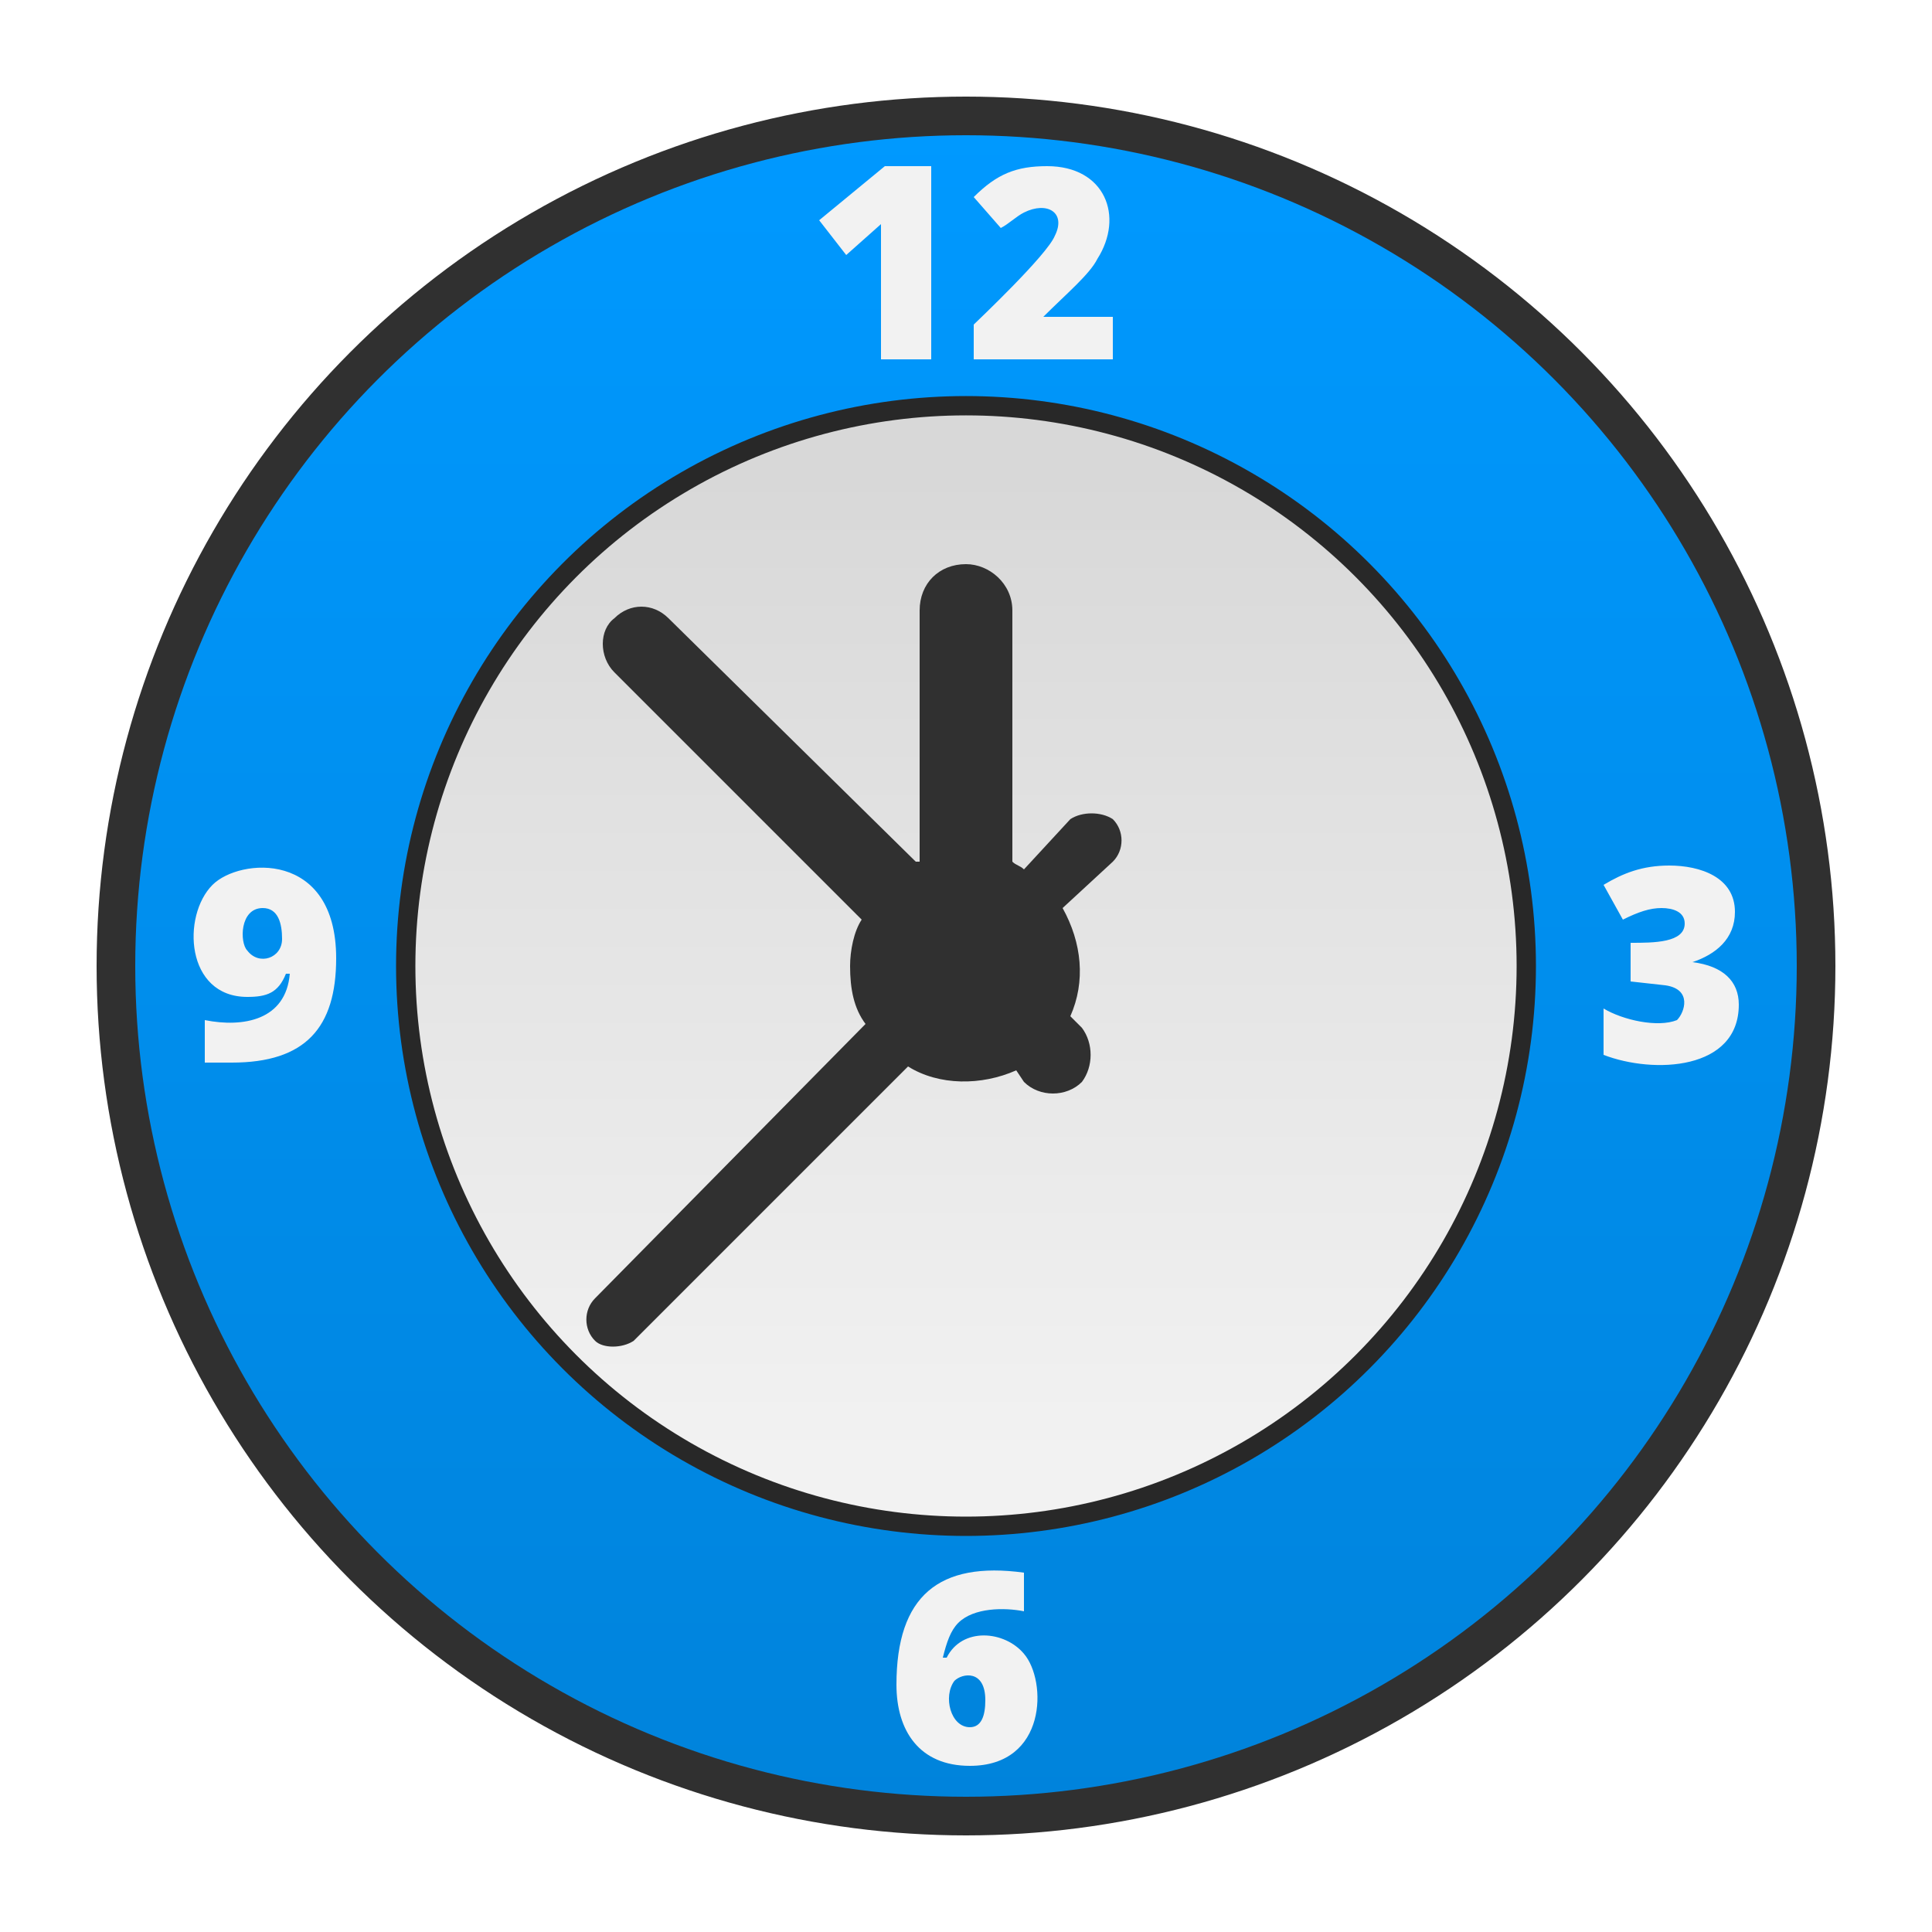 <?xml version="1.0" encoding="UTF-8"?>
<!DOCTYPE svg PUBLIC "-//W3C//DTD SVG 1.1//EN" "http://www.w3.org/Graphics/SVG/1.1/DTD/svg11.dtd">
<!-- Creator: CorelDRAW X6 -->
<svg xmlns="http://www.w3.org/2000/svg" xml:space="preserve" width="100%" height="100%" version="1.1" style="shape-rendering:geometricPrecision; text-rendering:geometricPrecision; image-rendering:optimizeQuality; fill-rule:evenodd; clip-rule:evenodd"
viewBox="0 0 500 500"
 xmlns:xlink="http://www.w3.org/1999/xlink">
 <defs>
  <style type="text/css">
   <![CDATA[

    .str2 {stroke:#282828;stroke-width:5}
    .str1 {stroke:#303030;stroke-width:10}
    .fil4 {fill:#303030}
    .fil2 {fill:#F2F2F2}
   .fil1 {fill:url(#id0)}
    .fil3 {fill:url(#id1)}
   ]]>
  </style>
  <linearGradient id="id0" gradientUnits="userSpaceOnUse" x1="250.005" y1="30.006" x2="250.005" y2="470.004">
   <stop offset="0" style="stop-color:#0099FF"/>
   <stop offset="1" style="stop-color:#0083DB"/>
  </linearGradient>
  <linearGradient id="id1" gradientUnits="userSpaceOnUse" x1="250.005" y1="122.407" x2="250.005" y2="377.603">
   <stop offset="0" style="stop-color:#D8D8D8"/>
   <stop offset="1" style="stop-color:#F2F2F2"/>
  </linearGradient>
 </defs>
 <g id="Layer_x0020_1">
  <circle class="fil1 str1" cx="250" cy="250" r="220"/>
  <path class="fil2" d="M251 447c3,0 4,-3 4,-7 0,-8 -6,-7 -8,-5 -3,4 -1,12 4,12zm-19 -11c0,-23 11,-32 33,-29l0 10c-5,-1 -13,-1 -17,3 -2,2 -3,5 -4,9l1 0c4,-8 15,-7 20,-1 6,7 6,29 -14,29 -13,0 -19,-9 -19,-21zm56 -343l-36 0 0 -9c1,-1 19,-18 21,-23 3,-6 -2,-9 -8,-6 -2,1 -4,3 -6,4l-7 -8c6,-6 11,-8 19,-8 15,0 20,13 13,24 -2,4 -8,9 -14,15l0 0 18 0 0 11zm-47 0l-13 0 0 -35 -9 8 -7 -9 17 -14 12 0 0 50zm-154 155c0,18 -8,27 -27,27 -3,0 -5,0 -7,0l0 -11c10,2 21,0 22,-12l-1 0c-2,5 -5,6 -10,6 -16,0 -17,-21 -9,-29 7,-7 32,-9 32,19zm362 -12c0,7 -5,11 -11,13l0 0c8,1 12,5 12,11 0,17 -22,18 -35,13l0 -12c5,3 14,5 19,3 2,-2 4,-8 -3,-9l-9 -1 0 -10c6,0 14,0 14,-5 0,-3 -3,-4 -6,-4 -3,0 -6,1 -10,3l-5 -9c5,-3 10,-5 17,-5 8,0 17,3 17,12zm-381 -1c-6,0 -6,9 -4,11 3,4 9,2 9,-3 0,-4 -1,-8 -5,-8z"/>
  <circle class="fil3 str2" cx="250" cy="250" r="145"/>
  <path class="fil4" d="M238 223c0,0 -1,0 -1,0l-64 -63c-4,-4 -10,-4 -14,0 -4,3 -4,10 0,14l64 64c-2,3 -3,8 -3,12 0,6 1,11 4,15l-70 71c-3,3 -3,8 0,11 2,2 7,2 10,0l71 -71c8,5 19,5 28,1l2 3c4,4 11,4 15,0 3,-4 3,-10 0,-14l-3 -3c4,-9 3,-19 -2,-28l13 -12c3,-3 3,-8 0,-11 -3,-2 -8,-2 -11,0l-12 13c-1,-1 -2,-1 -3,-2l0 -65c0,-7 -6,-12 -12,-12 -7,0 -12,5 -12,12l0 65z"/>
 </g>
</svg>
